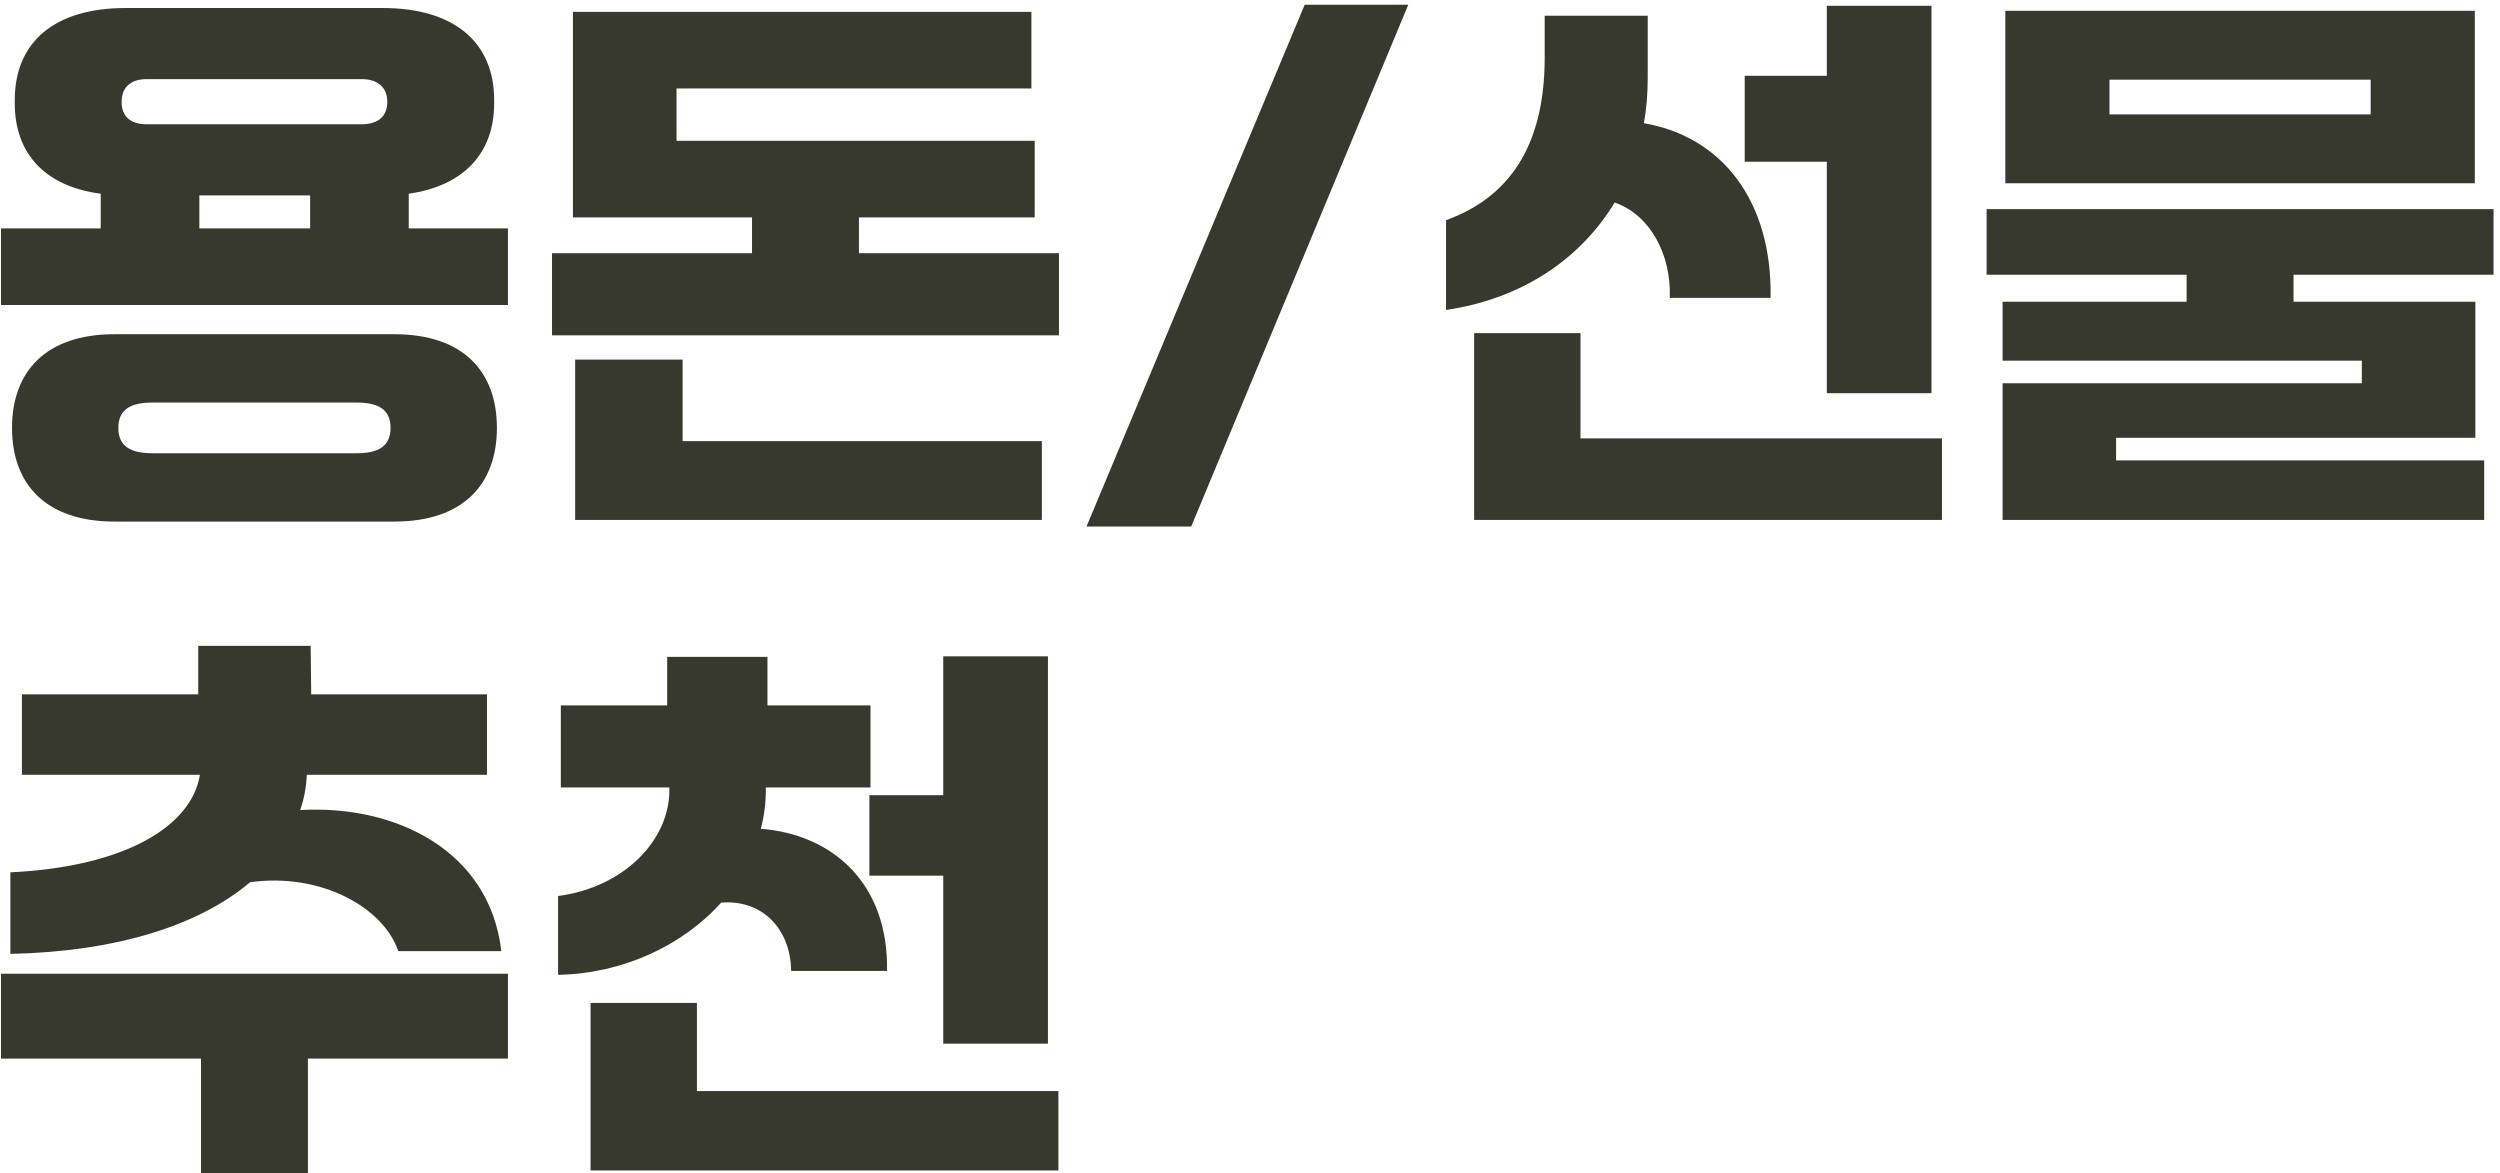 <svg width="196" height="92" viewBox="0 0 196 92" fill="none" xmlns="http://www.w3.org/2000/svg">
<path d="M32.046 15.187V17.909H39.822V23.914H0.078V17.909H7.897V15.187C3.577 14.626 1.158 12.077 1.158 8.103V7.843C1.158 3.264 4.311 0.629 9.841 0.629H30.015C35.545 0.629 38.742 3.264 38.742 7.843V8.103C38.742 12.034 36.322 14.582 32.046 15.187ZM9.538 7.973V8.016C9.538 9.053 10.143 9.744 11.526 9.744H28.33C29.713 9.744 30.361 9.053 30.361 8.016V7.973C30.361 6.936 29.713 6.202 28.33 6.202H11.526C10.143 6.202 9.538 6.936 9.538 7.973ZM24.313 15.317H15.63V17.909H24.313V15.317ZM8.977 26.203H30.922C36.366 26.203 38.958 29.184 38.958 33.547C38.958 37.91 36.366 40.891 30.922 40.891H8.977C3.534 40.891 0.942 37.91 0.942 33.547C0.942 29.184 3.534 26.203 8.977 26.203ZM11.958 35.535H27.942C29.626 35.535 30.62 35.016 30.62 33.547C30.62 32.078 29.626 31.56 27.942 31.56H11.958C10.273 31.56 9.279 32.078 9.279 33.547C9.279 35.016 10.273 35.535 11.958 35.535ZM67.34 17.045V19.853H83.022V26.29H43.278V19.853H58.959V17.045H44.919V0.931H80.862V6.936H53.041V11.04H81.121V17.045H67.34ZM45.092 28.191H53.516V34.584H81.682V40.762H45.092V28.191ZM93.39 41.28H85.182L102.289 0.37H110.41L93.39 41.28ZM151.429 30.826H143.221V12.682H136.785V5.943H143.221V0.456H151.429V30.826ZM126.589 15.879C123.868 20.371 119.245 23.439 113.37 24.302V17.261C118.295 15.49 121.06 11.472 121.103 4.69V1.234H129.181V6.072C129.181 7.325 129.095 8.491 128.879 9.658C134.927 10.694 138.945 15.662 138.815 23.352H130.909C131.039 19.939 129.354 16.829 126.589 15.879ZM123.911 26.117V34.368H152.25V40.762H115.573V26.117H123.911ZM157.218 0.845H194.025V14.367H157.218V0.845ZM165.383 8.967H185.86V6.245H165.383V8.967ZM195.493 16.397V21.538H179.812V23.654H194.068V34.325H165.901V36.096H194.759V40.762H157.002V30.048H185.169V28.277H157.002V23.654H171.431V21.538H155.749V16.397H195.493ZM39.303 74.568H31.225C30.058 71.112 25.09 68.391 19.604 69.168C15.63 72.538 9.15 74.611 0.812 74.784V68.391C9.841 67.959 15.025 64.762 15.673 60.744H1.719V54.437H15.543V50.635H24.356L24.399 54.437H38.18V60.744H24.054C24.01 61.694 23.838 62.645 23.535 63.509C31.052 63.077 38.396 66.706 39.303 74.568ZM0.078 76.339H39.822V82.992H24.14V91.978H15.759V82.992H0.078V76.339ZM68.161 68.65V62.343H73.95V51.456H82.158V81.826H73.95V68.65H68.161ZM56.54 70.766C53.516 74.136 48.807 76.339 43.753 76.426V70.248C48.98 69.557 52.479 65.842 52.479 61.954V61.738H43.969V55.301H52.306V51.499H60.169V55.301H68.247V61.738H60.039V61.954C60.039 62.99 59.91 63.984 59.65 64.978C65.266 65.41 69.673 69.254 69.543 76.123H62.026C61.983 72.84 59.78 70.507 56.54 70.766ZM54.639 78.629V85.541H82.978V91.762H46.302V78.629H54.639Z" fill="#37392E"/>
</svg>

